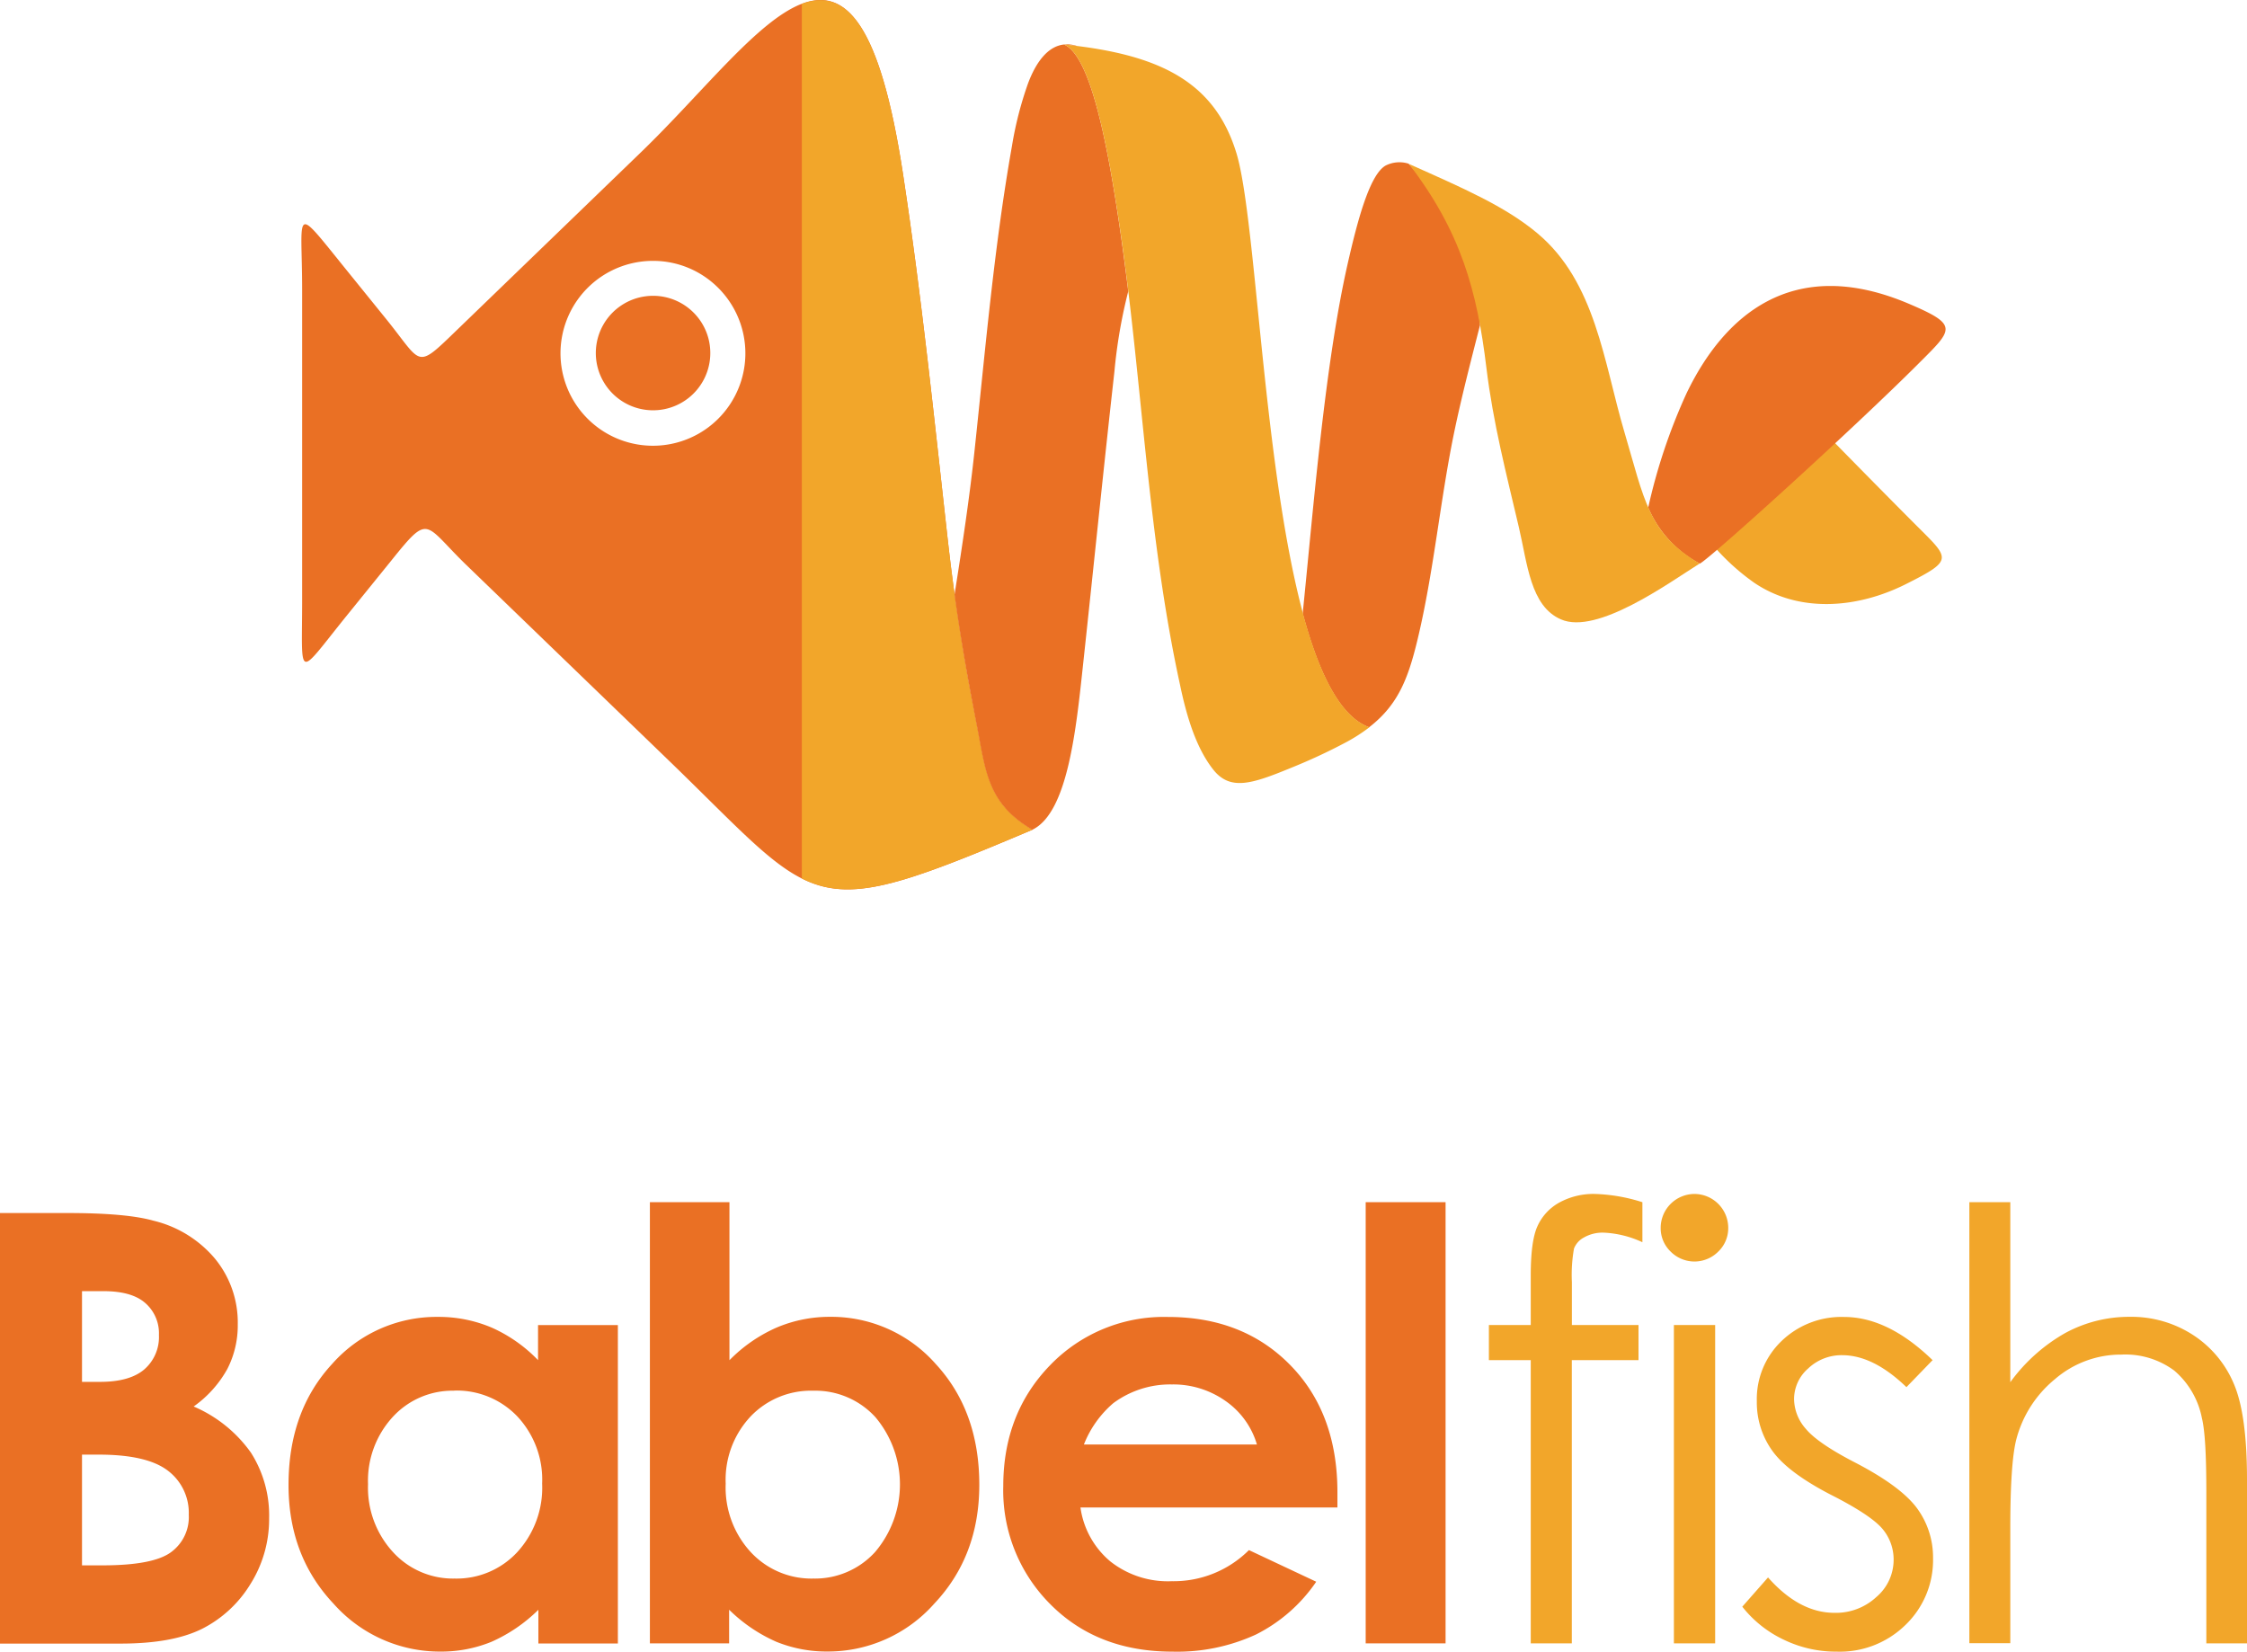 <svg id="Layer_1" data-name="Layer 1" xmlns="http://www.w3.org/2000/svg" viewBox="0 0 340.32 250.15"><defs><style>.cls-1{fill:#ea7024;}.cls-1,.cls-2{fill-rule:evenodd;}.cls-2{fill:#f2a62a;}</style></defs><title>babelfish</title><path class="cls-1" d="M146.61,81.3c2.79,18.28,4.7,36.85,6.77,55.34,1.06,9.48,2.47,18.42,4.28,27.46,1.47,7.29,1.49,12.35,8.54,16.49-34.26,14.52-31.92,11.87-55-10.42L80.52,140.54c-6.51-6.29-5.56-8-11.35-.8l-6.75,8.34c-7.76,9.6-6.82,10-6.82-2.35V98.82c0-12-1.51-13.19,6.53-3.24l6.19,7.65c5.59,6.91,4.39,7.79,10.85,1.55L107,77.9c18.6-18,32.58-42.75,39.61,3.41h0ZM108.75,94.43a14,14,0,1,0,9.87,4.09,13.91,13.91,0,0,0-9.87-4.09h0Zm6.13,7.83a8.67,8.67,0,1,0,2.54,6.13A8.64,8.64,0,0,0,114.88,102.26Z" transform="translate(-9.84 -54.92)"/><path class="cls-2" d="M146.61,81.3c2.79,18.28,4.7,36.85,6.77,55.34,1.06,9.48,2.47,18.42,4.28,27.46,1.47,7.29,1.49,12.35,8.54,16.49-20,8.48-27.53,11.1-34.92,7.38V55.51C137.91,53,143.12,58.37,146.61,81.3Z" transform="translate(-9.84 -54.92)"/><path class="cls-2" d="M287.61,121.87c3.76,3.84,8.52,8.67,12.35,12.51,5.19,5.19,5.88,5.31-1.45,9s-16.15,4.44-23-.21a34.4,34.4,0,0,1-5.84-5.22C275.34,132.54,281.52,127.26,287.61,121.87Z" transform="translate(-9.84 -54.92)"/><path class="cls-1" d="M166.19,180.59c5.41-2.59,6.65-15.39,7.7-25.14,1.59-14.74,3.08-29.48,4.73-44.21a77.41,77.41,0,0,1,2.1-12.2q-0.49-4-1.06-8.07C177.6,76.48,175,63.4,171,61.66c-2.48.26-4.25,2.69-5.44,5.84a54.19,54.19,0,0,0-2.46,9.58c-2.67,15.05-4,30.53-5.63,45.81-0.78,7.4-1.9,14.74-3.06,22.09,0.89,6.47,2,12.77,3.24,19.12,1.46,7.29,1.49,12.35,8.54,16.49h0Zm6.75-118.71L171,61.66a4.8,4.8,0,0,1,1.94.22h0ZM234,104.15c-1.41,5.53-2.85,11.06-4,16.65-2,9.83-2.95,20-5.19,29.81-1.51,6.58-2.95,10.86-7.61,14.46-4.44-1.61-7.65-8.26-10.06-17.24,1.64-16.12,3.35-37.72,6.82-53,1.48-6.49,3.31-13.44,5.73-14.83a4.62,4.62,0,0,1,3.49-.29A42,42,0,0,1,234,104.15h0Zm66.45,5.8c5.19-5.19,6.1-5.78-1.45-9-17.83-7.61-28.19,2-33.74,13.57a86.63,86.63,0,0,0-5.79,17.28,17.23,17.23,0,0,0,7.78,8.47l0.06,0C269,139.37,290.62,119.79,300.46,109.94Z" transform="translate(-9.84 -54.92)"/><path class="cls-2" d="M217.24,165.07a26.23,26.23,0,0,1-3.44,2.22,86,86,0,0,1-8.44,3.93c-6,2.47-9.23,3.5-11.8.22s-4-8-5-12.81c-4.86-22.26-5.68-45.17-8.89-67.67C177.6,76.48,175,63.4,171,61.66c14.37,1.47,22.81,5.57,26.12,16.51C201.29,92,201.66,159.41,217.24,165.07Z" transform="translate(-9.84 -54.92)"/><path class="cls-2" d="M267.26,140.27c-4.76,3-15.56,10.84-21,8.46-4.65-2-5.08-8.44-6.39-14-1.88-8-3.9-15.79-4.91-24.13C233.56,99,231.1,90,223.23,79.75c8.23,3.68,14.53,6.39,19.42,10.47,8.89,7.41,10.09,19.61,13.23,30.19C258.89,130.57,259.47,135.7,267.26,140.27Z" transform="translate(-9.84 -54.92)"/><path class="cls-1" d="M216.68,237h12.1v66.82h-12.1V237h0ZM200.21,273.7a12.22,12.22,0,0,0-4.72-6.57,13.72,13.72,0,0,0-8.18-2.53,14.47,14.47,0,0,0-8.86,2.84A15.9,15.9,0,0,0,174,273.7h26.2Zm12.15,9.53H173.48A13,13,0,0,0,178,291.4a14.07,14.07,0,0,0,9.32,3A16.15,16.15,0,0,0,199,289.69l10.19,4.79a24.14,24.14,0,0,1-9.14,8,28.55,28.55,0,0,1-12.63,2.59q-11.35,0-18.47-7.15A24.36,24.36,0,0,1,161.79,280c0-7.37,2.38-13.46,7.11-18.33a23.92,23.92,0,0,1,17.83-7.29q11.39,0,18.53,7.29t7.14,19.26l0,2.31h0ZM133,265.55a12.63,12.63,0,0,0-9.48,3.9,14,14,0,0,0-3.77,10.18A14.43,14.43,0,0,0,123.55,290a12.53,12.53,0,0,0,9.48,4,12.3,12.3,0,0,0,9.33-4,15.81,15.81,0,0,0,.06-20.45,12.32,12.32,0,0,0-9.39-4h0ZM120.32,237v23.93a22.9,22.9,0,0,1,7.09-4.92,20.51,20.51,0,0,1,8.15-1.65,21.09,21.09,0,0,1,16,7.14q6.6,7.15,6.6,18.3,0,10.78-6.82,18a21.51,21.51,0,0,1-16.17,7.25,20.2,20.2,0,0,1-7.76-1.48,23.86,23.86,0,0,1-7.14-4.85v5.1h-12V237h12ZM78.65,265.55a12.26,12.26,0,0,0-9.35,4,14.27,14.27,0,0,0-3.72,10.16A14.42,14.42,0,0,0,69.37,290a12.3,12.3,0,0,0,9.33,4,12.52,12.52,0,0,0,9.48-4,14.43,14.43,0,0,0,3.77-10.39,14,14,0,0,0-3.77-10.18,12.68,12.68,0,0,0-9.53-3.9h0Zm12.72-9.94h12.05v48.22H91.38v-5.1a23.76,23.76,0,0,1-7.11,4.85,20.13,20.13,0,0,1-7.74,1.48,21.51,21.51,0,0,1-16.17-7.25q-6.83-7.24-6.82-18,0-11.16,6.59-18.3a21.09,21.09,0,0,1,16-7.14A20.51,20.51,0,0,1,84.33,256a22.38,22.38,0,0,1,7,4.92v-5.32h0ZM22.26,275.29V292h3.1q7.69,0,10.39-2a6.58,6.58,0,0,0,2.68-5.67,8,8,0,0,0-3.15-6.66c-2.1-1.62-5.58-2.44-10.47-2.44H22.26Zm0-24.81v13.73H25q4.51,0,6.72-1.91a6.49,6.49,0,0,0,2.19-5.19,6.07,6.07,0,0,0-2.09-4.86c-1.38-1.2-3.49-1.78-6.34-1.78H22.26ZM9.84,303.83V238.64H20.08q8.92,0,13,1.16a17.5,17.5,0,0,1,9.32,5.75,15.22,15.22,0,0,1,3.45,9.94,14.43,14.43,0,0,1-1.57,6.75,17.11,17.11,0,0,1-5.11,5.7,20.5,20.5,0,0,1,8.68,7,17.68,17.68,0,0,1,2.75,9.91,18.47,18.47,0,0,1-2.84,10,18.2,18.2,0,0,1-7.31,6.76c-3,1.5-7.11,2.24-12.37,2.24H9.84Z" transform="translate(-9.84 -54.92)"/><path class="cls-2" d="M308.11,237h6.2v27.26a26.32,26.32,0,0,1,8.29-7.43,20.24,20.24,0,0,1,9.8-2.47,17.12,17.12,0,0,1,9.59,2.75,16.34,16.34,0,0,1,6.17,7.38q2,4.63,2,14.51v24.82H344v-23c0-5.55-.21-9.26-0.67-11.12a12.63,12.63,0,0,0-4.19-7.2,12.42,12.42,0,0,0-8-2.42,15.28,15.28,0,0,0-10.07,3.72A17.5,17.5,0,0,0,315.2,273q-0.88,3.54-.89,13.11v17.68h-6.2V237h0Zm-5.53,23.88-4,4.13q-5-4.83-9.71-4.84a7.31,7.31,0,0,0-5.16,2,6.17,6.17,0,0,0-2.15,4.66,6.93,6.93,0,0,0,1.77,4.48c1.18,1.44,3.66,3.15,7.44,5.1q6.92,3.59,9.39,6.91a12.54,12.54,0,0,1,2.45,7.58A13.62,13.62,0,0,1,298.46,301,14.22,14.22,0,0,1,288,305.07a18.17,18.17,0,0,1-8-1.81,17.45,17.45,0,0,1-6.28-5l3.9-4.43q4.74,5.36,10.06,5.36a9,9,0,0,0,6.34-2.39,7.39,7.39,0,0,0,2.62-5.63,7.19,7.19,0,0,0-1.72-4.73c-1.16-1.36-3.75-3.09-7.8-5.14-4.34-2.25-7.29-4.46-8.86-6.66a12.55,12.55,0,0,1-2.34-7.49,12.17,12.17,0,0,1,3.74-9.12,13.07,13.07,0,0,1,9.47-3.65q6.65,0,13.39,6.52h0Zm-39.22-5.28h6.25v48.22h-6.25V255.61h0Zm3.1-19.85a5.14,5.14,0,0,1,5.13,5.14,4.89,4.89,0,0,1-1.5,3.58,5.08,5.08,0,0,1-7.23,0,4.89,4.89,0,0,1-1.5-3.58,5.14,5.14,0,0,1,5.1-5.14h0ZM258.59,237v6.06a15.52,15.52,0,0,0-5.85-1.45,5.69,5.69,0,0,0-3,.73,3.23,3.23,0,0,0-1.51,1.68,22.82,22.82,0,0,0-.32,5.08v6.5H258v5.32h-10.1v42.9h-6.22v-42.9h-6.34v-5.32h6.34v-7.53q0-5.17,1-7.4a7.73,7.73,0,0,1,3.24-3.57,10.74,10.74,0,0,1,5.52-1.35A26.11,26.11,0,0,1,258.59,237Z" transform="translate(-9.84 -54.92)"/></svg>